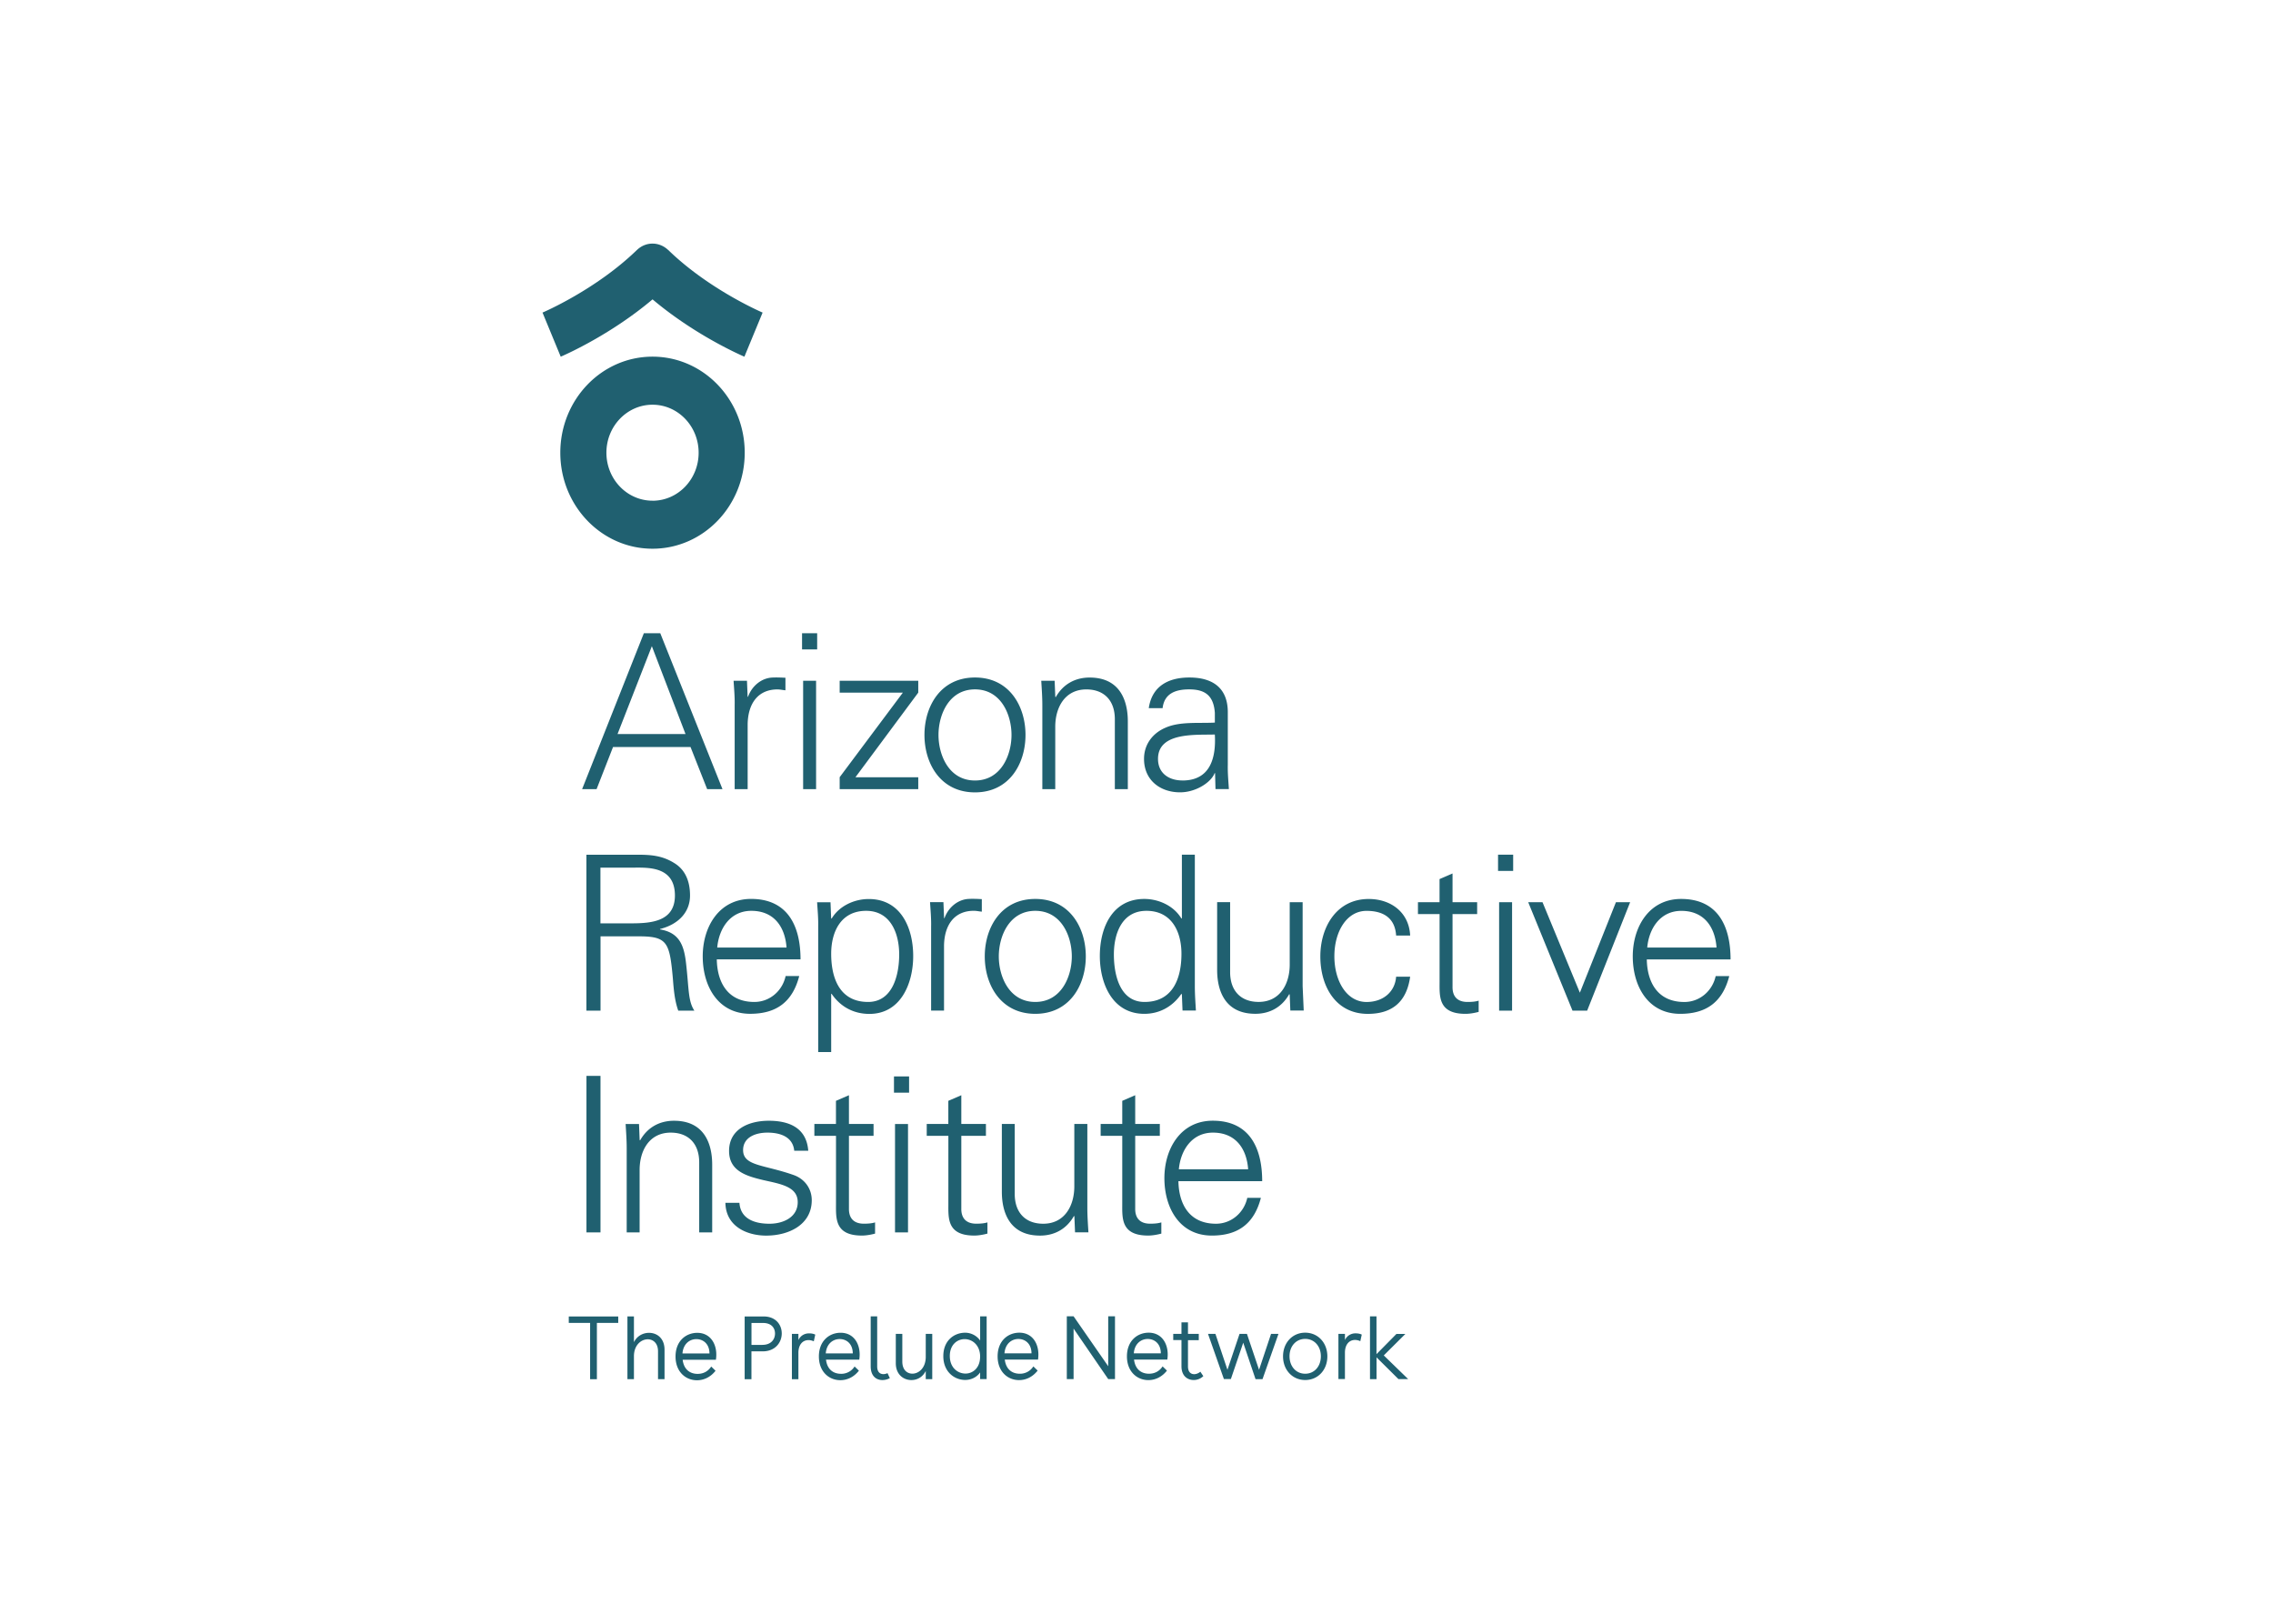 <svg xmlns="http://www.w3.org/2000/svg" viewBox="0 0 560 400" fill-rule="evenodd" fill="#206070"><path d="M160.76 87.86c-12.545 0-22.718 10.593-22.718 23.66s10.173 23.653 22.718 23.653c12.558 0 22.717-10.586 22.717-23.653s-10.16-23.66-22.717-23.66m0 35.483c-6.27 0-11.358-5.3-11.358-11.823S154.5 99.7 160.76 99.7c6.283 0 11.363 5.298 11.363 11.83s-5.08 11.823-11.363 11.823m3.875-61.757l-.067-.056c-2.105-1.966-5.337-2.114-7.6 0l-.068.056c-10.072 9.78-23.065 15.328-23.24 15.407l4.486 10.866c1.794-.78 12.547-5.62 22.623-14.12 10.082 8.5 20.835 13.34 22.628 14.12l4.487-10.866c-.168-.08-13.164-5.628-23.24-15.407m-19.258 278.156v-13.87h-5.256V324.3h12.184v1.592h-5.256v13.87h-1.672zm18.336-7.26v7.26h-1.605v-6.863c0-2.025-1.22-2.963-2.53-2.963-1.623 0-3.405 1.438-3.405 4.165v5.66h-1.603v-15.46h1.603v6.344c.765-1.553 2.256-2.3 3.72-2.3 1.964 0 3.82 1.344 3.82 4.165m12.572 5.17c-1.242 1.592-2.9 2.348-4.582 2.348-2.82 0-5.28-2.113-5.28-5.85 0-3.853 2.596-5.832 5.35-5.832 3.1 0 4.693 2.518 4.693 5.36 0 .357-.02.822-.1 1.268h-8.192c.3 2.443 1.85 3.482 3.68 3.482 1.328 0 2.528-.54 3.36-1.808l1.06 1.033zm-1.5-4.253c-.026-2.47-1.645-3.53-3.226-3.53-1.72 0-3.25 1.22-3.43 3.53h6.655zM188.1 324.3c3.1 0 4.5 2.112 4.5 4.183 0 2.227-1.6 4.415-4.692 4.415h-2.775v6.865h-1.672V324.3h4.63zm-.273 7c2.2 0 3.113-1.412 3.113-2.796 0-1.316-.83-2.6-2.954-2.6h-2.843v5.407h2.684zm13.027-2.512l-.36 1.64a3.11 3.11 0 0 0-1.285-.303c-1.47 0-2.506 1.127-2.506 3.15v6.485H195.1V328.6h1.605v1.506c.586-1.176 1.603-1.64 2.64-1.64.54 0 1.08.088 1.5.304m10.77 8.882c-1.24 1.592-2.9 2.348-4.582 2.348-2.82 0-5.282-2.113-5.282-5.85 0-3.853 2.596-5.832 5.35-5.832 3.113 0 4.695 2.518 4.695 5.36 0 .357-.025.822-.1 1.268h-8.192c.292 2.443 1.847 3.482 3.675 3.482a3.84 3.84 0 0 0 3.364-1.808l1.062 1.033zm-1.513-4.253c-.023-2.47-1.646-3.53-3.224-3.53-1.718 0-3.254 1.22-3.433 3.53h6.657zm9.126 6.1a3.82 3.82 0 0 1-1.832.472c-1.465 0-2.883-.925-2.883-3.4v-12.3h1.6v12.337c0 1.384.7 1.903 1.536 1.903.338 0 .674-.095 1.014-.236l.565 1.222zm8.85.235v-1.997c-.765 1.525-2.12 2.234-3.542 2.234-1.94 0-3.837-1.364-3.837-4.158v-7.22h1.605v6.816c0 2.072 1.2 2.985 2.482 2.985 1.575 0 3.292-1.412 3.292-4.138V328.6h1.6v11.142h-1.6zm13.4 0v-1.646c-.813 1.174-2.2 1.855-3.68 1.855-2.663 0-5.392-1.996-5.392-5.87 0-3.948 2.774-5.765 5.373-5.765 1.4 0 2.818.663 3.7 1.93v-5.966h1.602v15.46h-1.602zm0-5.5c0-2.888-1.94-4.346-3.815-4.346-1.827 0-3.656 1.364-3.656 4.158 0 2.915 1.988 4.325 3.86 4.325 1.827 0 3.6-1.4 3.6-4.137m14.18 3.4c-1.245 1.592-2.9 2.348-4.583 2.348-2.82 0-5.28-2.113-5.28-5.85 0-3.853 2.594-5.832 5.35-5.832 3.115 0 4.696 2.518 4.696 5.36a9.2 9.2 0 0 1-.091 1.268h-8.193c.3 2.443 1.848 3.482 3.675 3.482a3.84 3.84 0 0 0 3.364-1.808l1.063 1.033zm-1.513-4.253c-.024-2.47-1.65-3.53-3.23-3.53-1.713 0-3.25 1.22-3.43 3.53h6.66zm10.365-9.117l8.532 12.3v-12.3h1.67v15.463h-1.67l-8.532-12.434v12.434h-1.668v-15.463h1.668zm23.008 13.37c-1.243 1.592-2.9 2.348-4.58 2.348-2.82 0-5.283-2.113-5.283-5.85 0-3.853 2.596-5.832 5.352-5.832 3.112 0 4.694 2.518 4.694 5.36 0 .357-.025.822-.1 1.268h-8.2c.3 2.443 1.846 3.482 3.675 3.482 1.334 0 2.527-.54 3.364-1.808l1.06 1.033zm-1.513-4.253c-.022-2.47-1.645-3.53-3.223-3.53-1.72 0-3.255 1.22-3.433 3.53h6.656zm10.477 5.616c-.63.607-1.464.965-2.366.965-1.558 0-3.026-1-3.026-3.4v-6.438h-2.028V328.6h2.028v-2.84h1.605v2.84h2.66v1.552h-2.66v6.466c0 1.3.65 1.903 1.532 1.903.5 0 1.108-.236 1.513-.614l.742 1.107zm12.848.728l-3.022-8.955-3.047 8.955h-1.717L297.62 328.6h1.827l2.96 8.842 2.978-8.842h1.827l2.982 8.842 2.955-8.842h1.827l-3.927 11.142h-1.715zm17.703-5.594c0 3.34-2.3 5.83-5.46 5.83s-5.46-2.5-5.46-5.83c0-3.334 2.3-5.832 5.46-5.832s5.46 2.498 5.46 5.832m-9.32-.027c0 2.496 1.602 4.307 3.86 4.307s3.86-1.8 3.86-4.307c0-2.462-1.6-4.273-3.86-4.273s-3.86 1.8-3.86 4.273m17.8-5.352l-.36 1.64a3.12 3.12 0 0 0-1.285-.303c-1.468 0-2.505 1.127-2.505 3.15v6.485h-1.606V328.6h1.606v1.506a2.82 2.82 0 0 1 2.64-1.641c.538 0 1.08.088 1.5.304m3.635 10.973h-1.6v-15.46h1.6v9.306l4.922-4.987h2.2l-5.325 5.3 6.005 5.83h-2.395l-5.396-5.358v5.358zm-194.64-74.713h3.457v38.562h-3.457v-38.56zm13.1 38.56H154.4v-20.7c0-2.075-.16-4.202-.265-6h3.3l.158 3.936.106.106c1.862-3.297 4.893-4.84 8.35-4.84 8.722 0 9.414 7.712 9.414 10.798v16.7h-3.2v-17.233c0-4.627-2.66-7.34-7.02-7.34-5.265 0-7.66 4.416-7.66 9.202v15.372zm31.813-27.5c5.052 0 9.3 1.755 9.732 7.392h-3.455c-.32-3.35-3.3-4.466-6.597-4.466-2.978 0-6 1.17-6 4.308 0 3.936 5.16 3.563 12.393 6.118 2.765.955 4.52 3.35 4.52 6.222 0 6-5.586 8.722-11.222 8.722-4.628 0-9.946-2.18-10.052-8.084h3.455c.268 4 3.777 5.16 7.394 5.16 3.404 0 6.968-1.596 6.968-5.32 0-3.828-4.2-4.466-8.458-5.425-4.2-1-8.456-2.233-8.456-7.18 0-5.532 5.105-7.447 9.787-7.447m16.548 3.723h-5.32v-2.926h5.32v-5.7l3.2-1.383v7.073h6.064v2.926h-6.064v17.87c-.053 2.448 1.222 3.777 3.67 3.777.958 0 1.917-.054 2.767-.32v2.765c-1.012.267-2.18.48-3.244.48-6.755 0-6.383-4.308-6.383-7.924V279.8zm18.016-10.637h-3.724v-4h3.724v4zm-.266 34.414h-3.2V276.9h3.2v26.702zm9.934-23.777h-5.32v-2.926h5.32v-5.7l3.2-1.383v7.073h6.064v2.926h-6.064v17.87c-.053 2.448 1.222 3.777 3.67 3.777.958 0 1.915-.054 2.766-.32v2.765c-1.012.267-2.18.48-3.243.48-6.755 0-6.383-4.308-6.383-7.924V279.8zm31.05-2.925h3.2v20.7c0 2.076.16 4.2.268 6h-3.3l-.16-3.935-.108-.108c-1.86 3.298-4.892 4.84-8.35 4.84-8.723 0-9.414-7.712-9.414-10.798v-16.7H250v17.233c0 4.628 2.66 7.34 7.02 7.34 5.266 0 7.66-4.416 7.66-9.202V276.9zm11.8 2.925h-5.32v-2.926h5.32v-5.7l3.192-1.383v7.073h6.064v2.926h-6.064v17.87c-.052 2.448 1.223 3.777 3.67 3.777.956 0 1.915-.054 2.767-.32v2.765c-1.013.267-2.182.48-3.246.48-6.754 0-6.383-4.308-6.383-7.924V279.8zm13.837 11.17c.106 5.692 2.714 10.478 9.255 10.478 3.776 0 6.915-2.713 7.712-6.383h3.352c-1.65 6.383-5.64 9.3-12.075 9.3-7.98 0-11.7-6.863-11.7-14.148 0-7.235 4-14.15 11.913-14.15 8.937 0 12.18 6.543 12.18 14.893h-20.637zm17.18-2.926c-.37-5.16-3.137-9.04-8.67-9.04-5.212 0-7.977 4.36-8.403 9.04h17.073zM143.416 194.4l15.212-38.406h4.043L178 194.4h-3.778l-4.095-10.373h-19.094L146.98 194.4h-3.563zm25.478-13.565l-8.298-21.65-8.457 21.65h16.755zM184.2 194.4h-3.2v-20.692c.052-2.076-.16-4.202-.266-6h3.298l.16 3.935h.106c.958-2.7 3.352-4.628 6.012-4.733 1.063-.053 2.127 0 3.2.053v3.086c-.64-.053-1.33-.214-1.97-.214-4.733 0-7.234 3.404-7.34 8.512V194.4zm17.126-34.414h-3.725v-4h3.725v4zm-.266 34.414h-3.192v-26.703h3.192V194.4zm5.798-2.926l15.584-20.852H206.87v-2.925h19.362v2.925l-15.48 20.852h15.48v2.925H206.87v-2.925zm45.796-10.425c0 7.02-3.936 14.148-12.448 14.148s-12.446-7.127-12.446-14.148 3.936-14.15 12.446-14.15 12.448 7.127 12.448 14.15m-12.448-11.224c-6.436 0-8.988 6.276-8.988 11.224s2.552 11.223 8.988 11.223 9-6.277 9-11.223-2.555-11.224-9-11.224m19.786 24.575H256.8v-20.692c0-2.076-.158-4.202-.265-6h3.297l.16 3.935.106.108c1.862-3.298 4.895-4.84 8.35-4.84 8.724 0 9.415 7.713 9.415 10.798v16.7h-3.2v-17.235c0-4.627-2.66-7.34-7.02-7.34-5.267 0-7.66 4.416-7.66 9.203V194.4zm39.308-18.83c-.32-4.363-2.553-5.745-6.33-5.745-3.35 0-6.116 1-6.54 4.628h-3.406c.8-5.48 4.893-7.554 10-7.554 5.906 0 9.575 2.713 9.47 8.83v12.66c-.053 2.075.16 4.203.265 6h-3.297l-.108-3.936h-.105l-.16.372c-1.17 2.234-4.734 4.36-8.352 4.36-4.946 0-8.883-3.032-8.883-8.244 0-3.617 2.182-6.384 5.373-7.713 3.563-1.543 8.2-1 12.075-1.224v-2.446zm-7.98 16.702c6.968 0 8.3-5.746 7.98-11.33-4.52.16-14-.7-14 6 0 3.616 2.766 5.32 6 5.32m-143.37 56.7h-3.457v-38.406h12.552c3.352 0 6.117.213 9.043 2.022 2.66 1.597 3.935 4.362 3.935 8.034 0 4.148-2.924 7.127-7.393 8.243v.106c4.894.798 5.958 4.097 6.438 8.565.7 6.223.478 9.095 2.02 11.436H167.1c-.905-2.553-1.118-5.267-1.33-7.978-.797-8.777-1.33-10.32-8.298-10.32h-9.52v18.298zm7.393-21.5c4.894 0 10.958-.32 10.958-6.86 0-7.396-6.915-6.863-10.584-6.863h-7.767v13.723h7.393zm21.274 8.884c.107 5.692 2.714 10.48 9.257 10.48 3.775 0 6.915-2.714 7.7-6.384h3.352c-1.648 6.384-5.64 9.3-12.075 9.3-7.977 0-11.7-6.862-11.7-14.15 0-7.235 3.988-14.15 11.915-14.15 8.936 0 12.18 6.543 12.18 14.895h-20.64zm17.182-2.926c-.372-5.16-3.138-9.043-8.67-9.043-5.213 0-7.98 4.362-8.405 9.043h17.075zm11 25.745h-3.2V228.27c.052-2.076-.16-4.203-.267-6h3.3l.16 3.935.106.108c1.862-3.14 5.586-4.842 9.15-4.842 7.924 0 10.957 7.127 10.957 14.043 0 6.703-3.033 14.256-10.798 14.256-3.882 0-7.128-1.756-9.3-4.948h-.106v14.363zm9.096-12.34c6.117 0 7.66-6.756 7.66-11.703 0-5.107-2.075-10.745-8.138-10.745-6.223 0-8.617 5.16-8.617 10.585 0 6.064 2.13 11.863 9.096 11.863m18.668 2.127H229.4v-20.7c.052-2.076-.16-4.203-.265-6.012h3.298l.16 3.936h.106c.96-2.7 3.352-4.628 6-4.734 1.064-.053 2.128 0 3.192.054v3.084c-.637-.052-1.33-.212-1.97-.212-4.733 0-7.233 3.404-7.34 8.512v16.063zM267.51 235.6c0 7.02-3.935 14.15-12.447 14.15s-12.446-7.13-12.446-14.15 3.935-14.15 12.446-14.15 12.447 7.128 12.447 14.15m-12.447-11.223c-6.435 0-8.988 6.277-8.988 11.223s2.553 11.225 8.988 11.225 9-6.277 9-11.225-2.553-11.223-9-11.223m36.117 20.638l-.107-.212c-2.18 3.192-5.427 4.948-9.15 4.948-7.924 0-10.957-7.554-10.957-14.257 0-6.915 3.033-14.043 10.957-14.043 3.564 0 7.288 1.702 9.15 4.84l.107-.106v-15.64h3.192v32.395c0 2.074.158 4.202.264 6h-3.298l-.158-3.937zm-8.725-20.638c-6.063 0-8.03 5.64-8.03 10.744 0 4.948 1.436 11.704 7.552 11.704 6.97 0 9.097-5.8 9.097-11.863 0-5.425-2.394-10.585-8.618-10.585m35.282-2.127h3.192v20.692l.266 6h-3.298l-.16-3.937-.106-.106c-1.86 3.298-4.894 4.842-8.352 4.842-8.723 0-9.414-7.714-9.414-10.8v-16.7h3.2v17.235c0 4.628 2.66 7.34 7.022 7.34 5.266 0 7.66-4.416 7.66-9.203V222.26zm26.222 8.2c-.266-4.095-2.872-6.063-7.287-6.063-4.894 0-7.925 5.108-7.925 11.17 0 6.117 3.03 11.277 7.925 11.277 4.15 0 7.02-2.554 7.287-6.224h3.458c-.85 6.116-4.362 9.15-10.426 9.15-7.978 0-11.703-6.863-11.703-14.15 0-7.234 4-14.15 11.916-14.15 5.48 0 9.947 3.3 10.213 9h-3.458zm10.7-5.265h-5.32v-2.926h5.32v-5.7l3.2-1.383v7.074h6.064v2.926h-6.064v17.872c-.052 2.448 1.224 3.777 3.672 3.777.956 0 1.913-.053 2.765-.318v2.764c-1 .267-2.18.48-3.245.48-6.755 0-6.383-4.308-6.383-7.926v-16.65zm18.137-10.638h-3.724v-4h3.724v4zm-.266 34.415h-3.193V222.26h3.193v26.703zm7.498-26.703l9.203 22.288 8.883-22.288h3.5l-10.586 26.703h-3.616l-10.905-26.703h3.5zm25.692 14.097c.107 5.692 2.713 10.48 9.256 10.48 3.775 0 6.915-2.714 7.712-6.384h3.35c-1.648 6.384-5.638 9.3-12.075 9.3-7.978 0-11.702-6.862-11.702-14.15 0-7.235 4-14.15 11.915-14.15 8.938 0 12.18 6.543 12.18 14.895H405.7zm17.18-2.926c-.37-5.16-3.137-9.043-8.668-9.043-5.214 0-7.98 4.362-8.405 9.043H422.9z"/></svg>